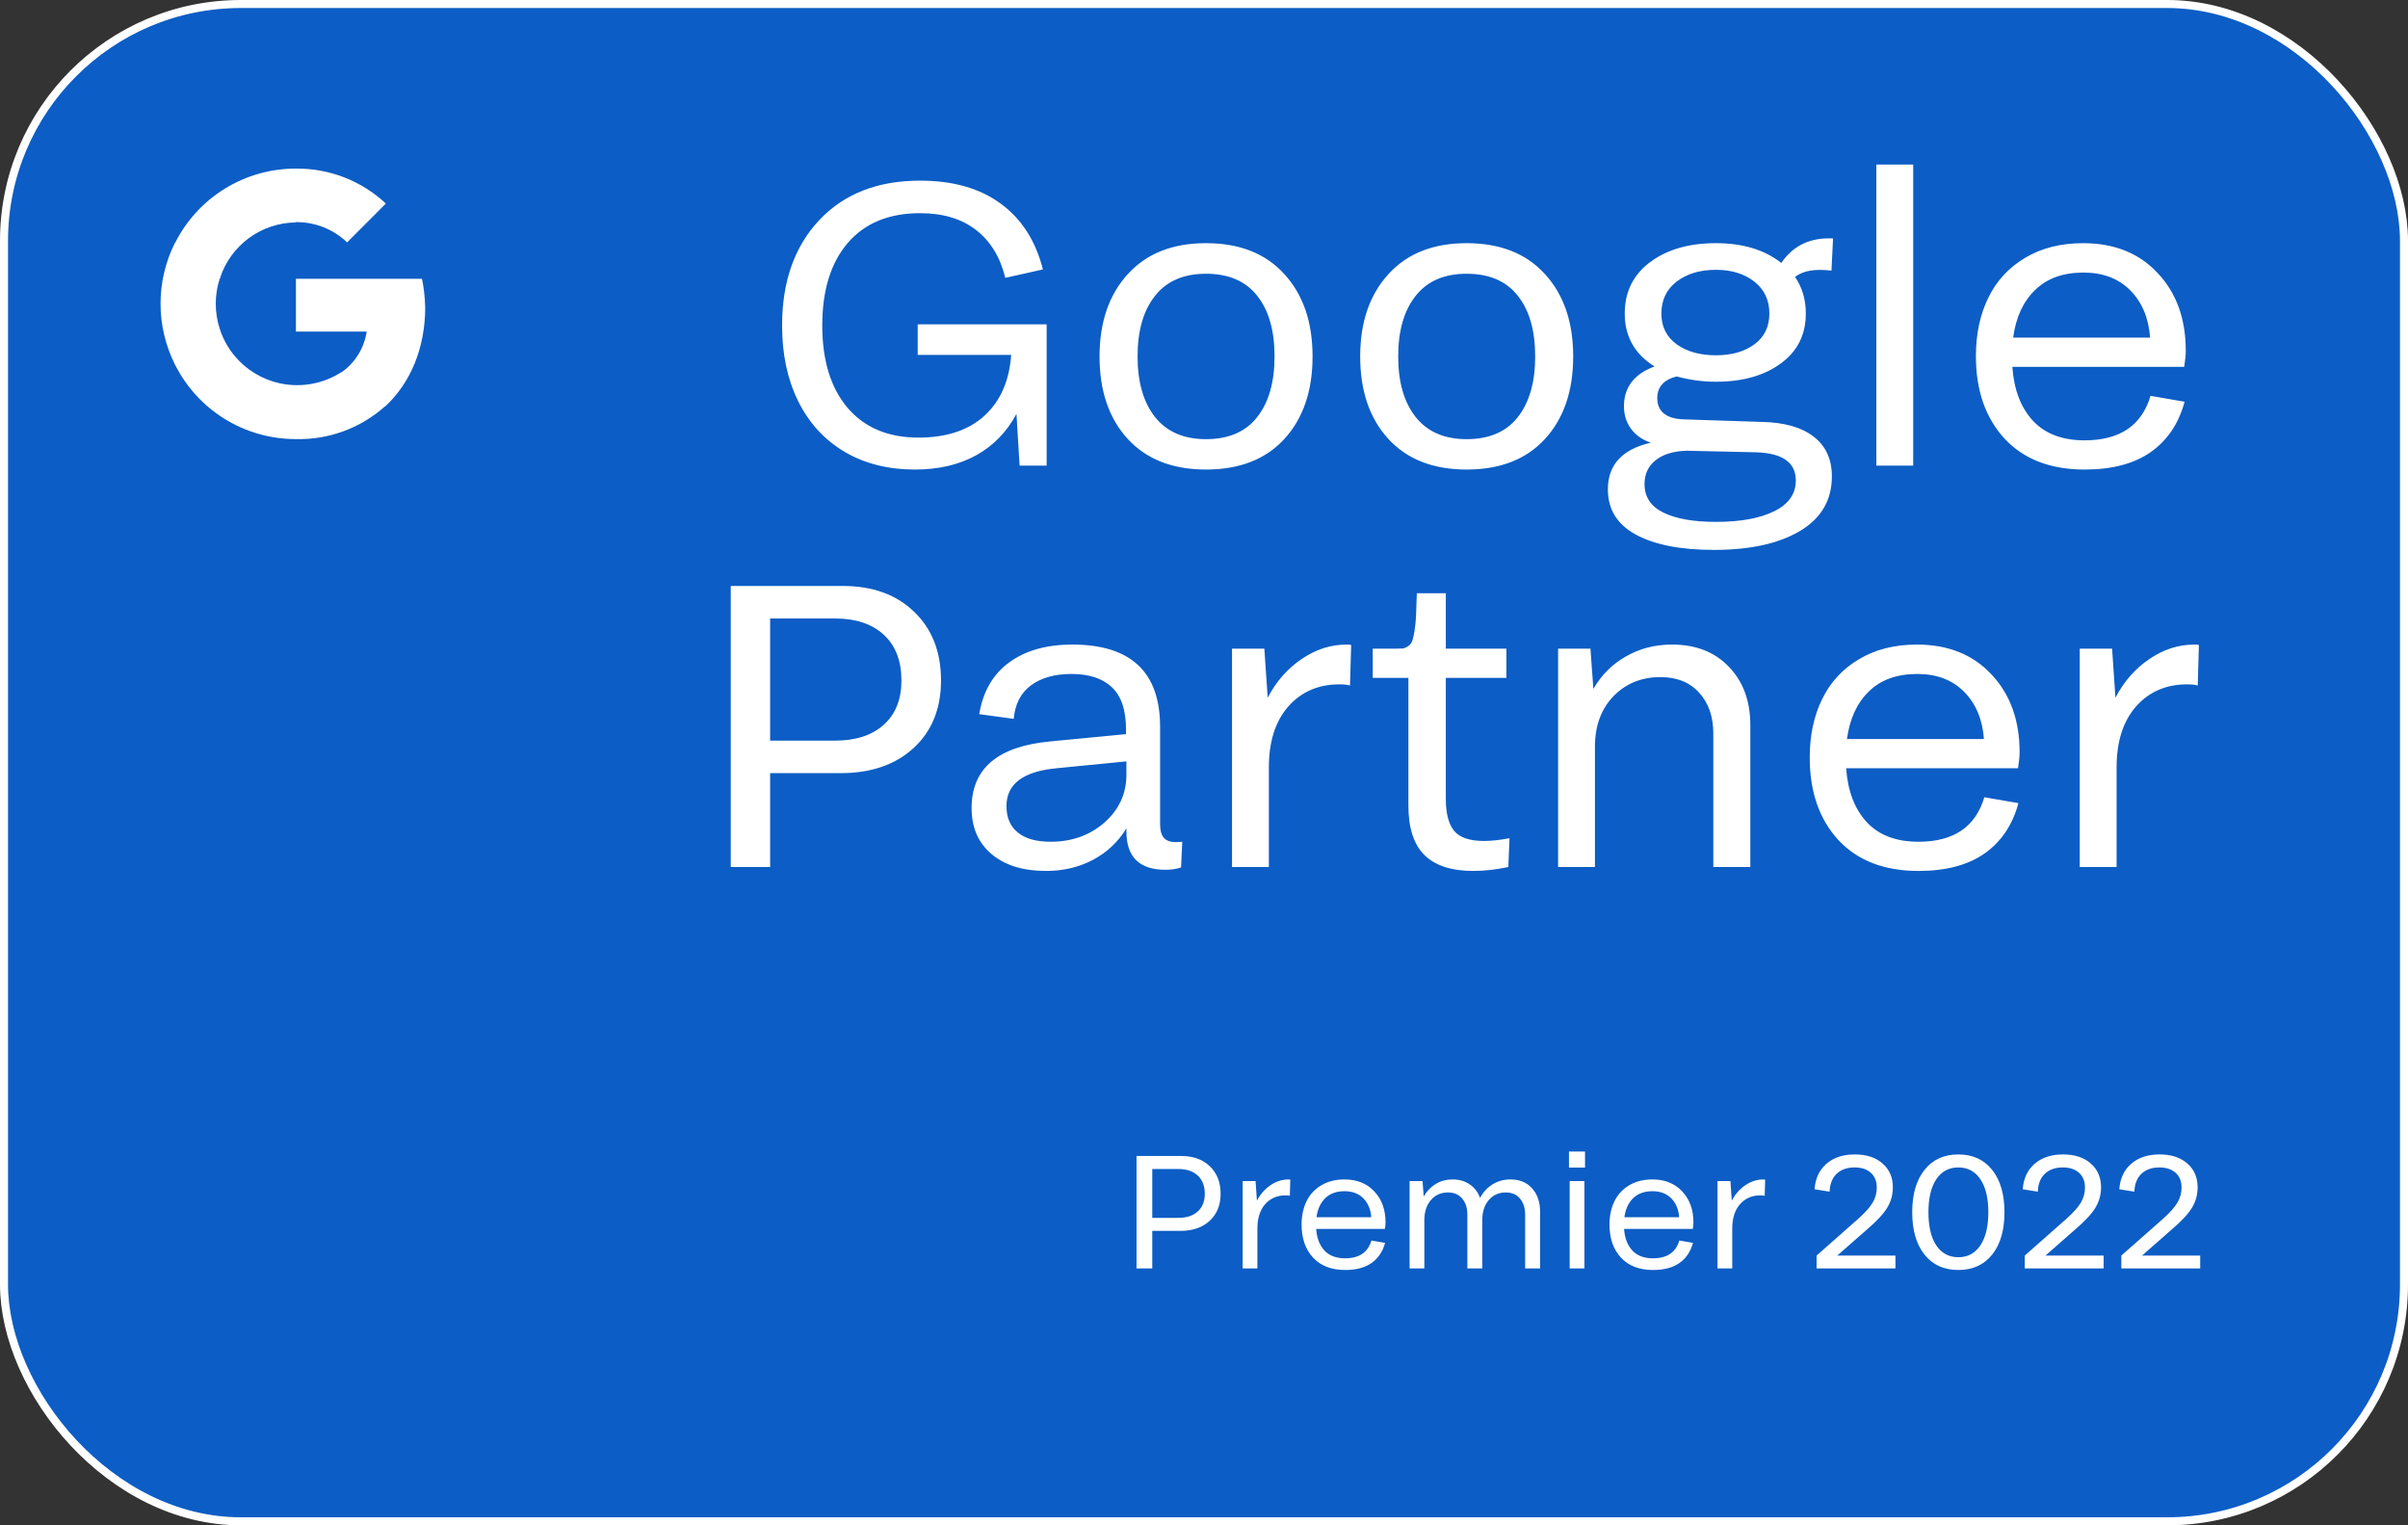 <svg width="300" height="190" viewBox="0 0 300 190" fill="none" xmlns="http://www.w3.org/2000/svg">
<rect x="0" y="0" width="300" height="190" fill="#333333" stroke="none"/>
<rect x="0.5" y="0.5" width="299" height="189" rx="29.5" fill="#0C5DC5" stroke="white"/>
<path d="M52.968 38.18C52.939 37.021 52.808 35.866 52.577 34.729H36.867V41.303H45.683C45.531 42.326 45.171 43.306 44.624 44.183C44.077 45.06 43.356 45.816 42.505 46.402V50.642H47.971C51.148 47.706 52.976 43.365 52.976 38.235L52.968 38.18Z" fill="white"/>
<path d="M36.82 54.694C40.918 54.806 44.904 53.348 47.962 50.618L42.496 46.378C41.195 47.211 39.721 47.735 38.187 47.912C36.652 48.089 35.097 47.913 33.641 47.398C32.184 46.883 30.865 46.042 29.782 44.94C28.7 43.837 27.884 42.503 27.395 41.037H21.797V45.402C23.192 48.193 25.336 50.54 27.989 52.181C30.642 53.822 33.7 54.692 36.82 54.694Z" fill="white"/>
<path d="M27.403 41.039C26.705 38.956 26.705 36.703 27.403 34.62V30.255H21.796C20.615 32.605 20 35.199 20 37.829C20 40.46 20.615 43.053 21.796 45.403L27.403 41.039Z" fill="white"/>
<path d="M36.82 27.67C39.21 27.633 41.519 28.539 43.246 30.192L48.072 25.358C45.026 22.506 40.993 20.944 36.82 21.002C33.7 21.003 30.642 21.873 27.989 23.514C25.336 25.155 23.192 27.503 21.797 30.293L27.403 34.658C28.048 32.66 29.304 30.915 30.993 29.668C32.683 28.422 34.721 27.736 36.82 27.709V27.67Z" fill="white"/>
<path d="M97.436 40.544C97.436 35.092 98.975 30.721 102.051 27.434C105.143 24.146 109.334 22.502 114.624 22.502C118.726 22.502 122.07 23.454 124.658 25.358C127.262 27.246 129.02 29.981 129.932 33.562L125.244 34.611C124.609 32.023 123.397 30.038 121.606 28.654C119.816 27.255 117.489 26.555 114.624 26.555C110.75 26.555 107.747 27.792 105.615 30.266C103.499 32.74 102.441 36.166 102.441 40.544C102.441 44.89 103.491 48.308 105.591 50.798C107.707 53.272 110.653 54.509 114.429 54.509C117.928 54.509 120.671 53.597 122.656 51.774C124.642 49.952 125.749 47.429 125.977 44.206H114.331V40.398H130.396V58H127.026L126.636 51.555C125.448 53.785 123.779 55.502 121.631 56.706C119.482 57.894 116.935 58.488 113.989 58.488C110.636 58.488 107.707 57.748 105.2 56.267C102.694 54.769 100.773 52.67 99.439 49.968C98.104 47.266 97.436 44.125 97.436 40.544ZM150.244 58.488C146.077 58.488 142.822 57.211 140.479 54.655C138.151 52.1 136.987 48.682 136.987 44.401C136.987 40.137 138.159 36.719 140.503 34.148C142.847 31.576 146.094 30.29 150.244 30.29C154.427 30.29 157.682 31.576 160.01 34.148C162.354 36.703 163.525 40.121 163.525 44.401C163.525 48.698 162.354 52.124 160.01 54.68C157.682 57.219 154.427 58.488 150.244 58.488ZM150.244 54.704C153.06 54.704 155.184 53.793 156.616 51.97C158.065 50.13 158.789 47.608 158.789 44.401C158.789 41.162 158.065 38.64 156.616 36.833C155.184 35.01 153.06 34.099 150.244 34.099C147.461 34.099 145.345 35.018 143.896 36.857C142.448 38.68 141.724 41.195 141.724 44.401C141.724 47.592 142.448 50.106 143.896 51.945C145.361 53.785 147.477 54.704 150.244 54.704ZM182.715 58.488C178.548 58.488 175.293 57.211 172.949 54.655C170.622 52.1 169.458 48.682 169.458 44.401C169.458 40.137 170.63 36.719 172.974 34.148C175.317 31.576 178.564 30.29 182.715 30.29C186.898 30.29 190.153 31.576 192.48 34.148C194.824 36.703 195.996 40.121 195.996 44.401C195.996 48.698 194.824 52.124 192.48 54.68C190.153 57.219 186.898 58.488 182.715 58.488ZM182.715 54.704C185.531 54.704 187.655 53.793 189.087 51.97C190.535 50.13 191.26 47.608 191.26 44.401C191.26 41.162 190.535 38.64 189.087 36.833C187.655 35.01 185.531 34.099 182.715 34.099C179.932 34.099 177.816 35.018 176.367 36.857C174.919 38.68 174.194 41.195 174.194 44.401C174.194 47.592 174.919 50.106 176.367 51.945C177.832 53.785 179.948 54.704 182.715 54.704ZM205.566 32.658C207.682 31.079 210.417 30.29 213.77 30.29C217.122 30.29 219.84 31.112 221.924 32.756C223.405 30.575 225.553 29.558 228.369 29.704L228.174 33.708C227.148 33.594 226.27 33.594 225.537 33.708C224.821 33.822 224.186 34.082 223.633 34.489C224.528 35.791 224.976 37.313 224.976 39.055C224.976 41.691 223.934 43.767 221.851 45.28C219.784 46.794 217.09 47.551 213.77 47.551C212.142 47.551 210.514 47.331 208.887 46.892C207.275 47.298 206.47 48.202 206.47 49.602C206.47 50.432 206.755 51.075 207.324 51.53C207.894 51.97 208.708 52.206 209.766 52.238L219.531 52.556C222.347 52.621 224.495 53.239 225.977 54.411C227.474 55.567 228.223 57.211 228.223 59.343C228.223 62.289 226.904 64.551 224.268 66.13C221.631 67.709 218.05 68.498 213.525 68.498C209.375 68.498 206.136 67.863 203.809 66.594C201.481 65.341 200.317 63.461 200.317 60.954C200.317 57.894 202.1 55.957 205.664 55.144C204.606 54.785 203.784 54.208 203.198 53.41C202.612 52.613 202.319 51.677 202.319 50.602C202.319 48.242 203.589 46.59 206.128 45.647C203.654 44.1 202.417 41.903 202.417 39.055C202.417 36.369 203.467 34.237 205.566 32.658ZM220.435 39.055C220.435 37.378 219.808 36.052 218.555 35.075C217.318 34.099 215.723 33.61 213.77 33.61C211.784 33.61 210.156 34.099 208.887 35.075C207.617 36.052 206.982 37.378 206.982 39.055C206.982 40.682 207.617 41.96 208.887 42.888C210.156 43.799 211.784 44.255 213.77 44.255C215.739 44.255 217.342 43.799 218.579 42.888C219.816 41.976 220.435 40.699 220.435 39.055ZM204.883 60.295C204.883 61.89 205.656 63.07 207.202 63.835C208.765 64.616 210.954 65.007 213.77 65.007C216.862 65.007 219.295 64.559 221.069 63.664C222.843 62.785 223.73 61.516 223.73 59.855C223.73 57.609 222.078 56.438 218.774 56.34L210.132 56.145C208.472 56.193 207.178 56.592 206.25 57.341C205.339 58.073 204.883 59.058 204.883 60.295ZM238.354 58H233.765V20.5H238.354V58ZM259.717 58.488C255.452 58.488 252.124 57.203 249.731 54.631C247.355 52.043 246.167 48.617 246.167 44.352C246.167 41.618 246.68 39.201 247.705 37.102C248.73 34.986 250.26 33.325 252.295 32.121C254.329 30.9 256.738 30.29 259.521 30.29C263.411 30.29 266.512 31.535 268.823 34.025C271.151 36.499 272.314 39.722 272.314 43.693C272.314 44.214 272.249 44.882 272.119 45.695H250.708C250.903 48.527 251.758 50.765 253.271 52.409C254.785 54.037 256.934 54.851 259.717 54.851C264.095 54.851 266.829 53.003 267.92 49.309L272.168 50.041C271.436 52.759 270.028 54.851 267.944 56.315C265.877 57.764 263.135 58.488 259.717 58.488ZM259.57 33.952C257.031 33.952 255.021 34.676 253.54 36.125C252.059 37.557 251.147 39.535 250.806 42.058H267.871C267.692 39.616 266.87 37.655 265.405 36.174C263.94 34.693 261.995 33.952 259.57 33.952ZM91.04 108V72.99H105.005C108.716 72.99 111.678 74.064 113.892 76.213C116.121 78.345 117.236 81.193 117.236 84.758C117.236 88.273 116.097 91.081 113.818 93.181C111.54 95.264 108.512 96.306 104.736 96.306H95.947V108H91.04ZM104.053 77.043H95.947V92.253H104.053C106.624 92.253 108.643 91.594 110.107 90.275C111.572 88.957 112.305 87.118 112.305 84.758C112.305 82.316 111.572 80.42 110.107 79.069C108.643 77.718 106.624 77.043 104.053 77.043ZM121.997 88.957C122.469 86.125 123.714 83.977 125.732 82.512C127.751 81.031 130.371 80.29 133.594 80.29C140.885 80.29 144.531 83.708 144.531 90.544V102.653C144.531 103.451 144.694 104.029 145.02 104.387C145.345 104.729 145.833 104.899 146.484 104.899C146.582 104.899 146.729 104.891 146.924 104.875C147.119 104.859 147.241 104.851 147.29 104.851L147.144 108.049C146.574 108.244 145.923 108.342 145.19 108.342C141.951 108.342 140.332 106.747 140.332 103.557V103.19C139.307 104.867 137.923 106.169 136.182 107.097C134.44 108.024 132.479 108.488 130.298 108.488C127.45 108.488 125.195 107.788 123.535 106.389C121.875 104.989 121.045 103.076 121.045 100.651C121.045 95.72 124.325 92.953 130.884 92.351L140.283 91.447V90.861C140.283 88.453 139.697 86.703 138.525 85.612C137.37 84.505 135.693 83.952 133.496 83.952C131.413 83.952 129.728 84.424 128.442 85.368C127.173 86.312 126.457 87.704 126.294 89.543L121.997 88.957ZM125.391 100.407C125.391 101.84 125.863 102.938 126.807 103.703C127.751 104.468 129.11 104.851 130.884 104.851C133.537 104.851 135.775 104.053 137.598 102.458C139.421 100.847 140.332 98.861 140.332 96.501V94.841L131.641 95.695C127.474 96.086 125.391 97.657 125.391 100.407ZM153.491 108V80.803H157.52L157.935 86.906C158.993 84.888 160.4 83.285 162.158 82.097C163.916 80.892 165.788 80.29 167.773 80.29C168.083 80.29 168.27 80.306 168.335 80.339L168.188 85.393C167.896 85.295 167.456 85.246 166.87 85.246C164.25 85.246 162.126 86.166 160.498 88.005C158.887 89.844 158.081 92.375 158.081 95.598V108H153.491ZM175.464 100.31V84.44H171.021V80.803H173.706C174.162 80.803 174.504 80.795 174.731 80.778C174.976 80.746 175.212 80.648 175.439 80.485C175.684 80.306 175.846 80.103 175.928 79.875C176.025 79.631 176.123 79.216 176.221 78.63C176.318 78.044 176.383 77.409 176.416 76.726C176.449 76.042 176.481 75.098 176.514 73.894H180.127V80.803H187.671V84.44H180.127V99.504C180.127 101.311 180.469 102.637 181.152 103.483C181.836 104.33 183.089 104.753 184.912 104.753C185.791 104.753 186.841 104.639 188.062 104.411L187.915 108C186.369 108.326 184.92 108.488 183.569 108.488C180.835 108.488 178.8 107.829 177.466 106.511C176.131 105.192 175.464 103.125 175.464 100.31ZM194.116 108V80.803H198.145L198.511 85.808C199.52 84.066 200.879 82.715 202.588 81.755C204.297 80.778 206.201 80.29 208.301 80.29C211.279 80.29 213.647 81.218 215.405 83.073C217.179 84.912 218.066 87.338 218.066 90.349V108H213.452V91.35C213.452 89.266 212.866 87.582 211.694 86.296C210.539 84.994 208.927 84.343 206.86 84.343C204.5 84.343 202.547 85.14 201.001 86.735C199.471 88.33 198.706 90.422 198.706 93.01V108H194.116ZM239.014 108.488C234.749 108.488 231.421 107.202 229.028 104.631C226.652 102.043 225.464 98.617 225.464 94.353C225.464 91.618 225.977 89.201 227.002 87.102C228.027 84.986 229.557 83.326 231.592 82.121C233.626 80.9 236.035 80.29 238.818 80.29C242.708 80.29 245.809 81.535 248.12 84.025C250.448 86.499 251.611 89.722 251.611 93.693C251.611 94.214 251.546 94.882 251.416 95.695H230.005C230.2 98.527 231.055 100.765 232.568 102.409C234.082 104.037 236.23 104.851 239.014 104.851C243.392 104.851 246.126 103.003 247.217 99.309L251.465 100.041C250.732 102.759 249.325 104.851 247.241 106.315C245.174 107.764 242.432 108.488 239.014 108.488ZM238.867 83.952C236.328 83.952 234.318 84.676 232.837 86.125C231.356 87.557 230.444 89.535 230.103 92.058H247.168C246.989 89.616 246.167 87.655 244.702 86.174C243.237 84.693 241.292 83.952 238.867 83.952ZM259.106 108V80.803H263.135L263.55 86.906C264.608 84.888 266.016 83.285 267.773 82.097C269.531 80.892 271.403 80.29 273.389 80.29C273.698 80.29 273.885 80.306 273.95 80.339L273.804 85.393C273.511 85.295 273.071 85.246 272.485 85.246C269.865 85.246 267.741 86.166 266.113 88.005C264.502 89.844 263.696 92.375 263.696 95.598V108H259.106Z" fill="white"/>
<path d="M141.592 158V143.996H147.178C148.662 143.996 149.847 144.426 150.732 145.285C151.624 146.138 152.07 147.277 152.07 148.703C152.07 150.109 151.615 151.232 150.703 152.072C149.792 152.906 148.581 153.322 147.07 153.322H143.555V158H141.592ZM146.797 145.617H143.555V151.701H146.797C147.826 151.701 148.633 151.438 149.219 150.91C149.805 150.383 150.098 149.647 150.098 148.703C150.098 147.727 149.805 146.968 149.219 146.428C148.633 145.887 147.826 145.617 146.797 145.617ZM154.814 158V147.121H156.426L156.592 149.562C157.015 148.755 157.578 148.114 158.281 147.639C158.984 147.157 159.733 146.916 160.527 146.916C160.651 146.916 160.726 146.923 160.752 146.936L160.693 148.957C160.576 148.918 160.4 148.898 160.166 148.898C159.118 148.898 158.268 149.266 157.617 150.002C156.973 150.738 156.65 151.75 156.65 153.039V158H154.814ZM167.578 158.195C165.872 158.195 164.541 157.681 163.584 156.652C162.633 155.617 162.158 154.247 162.158 152.541C162.158 151.447 162.363 150.48 162.773 149.641C163.184 148.794 163.796 148.13 164.609 147.648C165.423 147.16 166.387 146.916 167.5 146.916C169.056 146.916 170.296 147.414 171.221 148.41C172.152 149.4 172.617 150.689 172.617 152.277C172.617 152.486 172.591 152.753 172.539 153.078H163.975C164.053 154.211 164.395 155.106 165 155.764C165.605 156.415 166.465 156.74 167.578 156.74C169.329 156.74 170.423 156.001 170.859 154.523L172.559 154.816C172.266 155.904 171.702 156.74 170.869 157.326C170.042 157.906 168.945 158.195 167.578 158.195ZM167.52 148.381C166.504 148.381 165.7 148.671 165.107 149.25C164.515 149.823 164.15 150.614 164.014 151.623H170.84C170.768 150.646 170.439 149.862 169.854 149.27C169.268 148.677 168.49 148.381 167.52 148.381ZM175.615 158V147.121H177.227L177.373 149.035C177.764 148.365 178.265 147.844 178.877 147.473C179.495 147.102 180.192 146.916 180.967 146.916C181.794 146.916 182.507 147.121 183.105 147.531C183.704 147.941 184.134 148.505 184.395 149.221C184.772 148.505 185.29 147.941 185.947 147.531C186.605 147.121 187.347 146.916 188.174 146.916C189.313 146.916 190.215 147.287 190.879 148.029C191.543 148.765 191.875 149.742 191.875 150.959V158H190.01V151.32C190.01 150.487 189.798 149.816 189.375 149.309C188.958 148.794 188.369 148.537 187.607 148.537C186.722 148.537 186.009 148.856 185.469 149.494C184.935 150.126 184.668 150.962 184.668 152.004V158H182.812V151.32C182.812 150.487 182.601 149.816 182.178 149.309C181.755 148.794 181.159 148.537 180.391 148.537C179.512 148.537 178.802 148.856 178.262 149.494C177.721 150.126 177.451 150.962 177.451 152.004V158H175.615ZM195.469 145.441V143.439H197.471V145.441H195.469ZM195.557 158V147.121H197.393V158H195.557ZM205.938 158.195C204.232 158.195 202.9 157.681 201.943 156.652C200.993 155.617 200.518 154.247 200.518 152.541C200.518 151.447 200.723 150.48 201.133 149.641C201.543 148.794 202.155 148.13 202.969 147.648C203.783 147.16 204.746 146.916 205.859 146.916C207.415 146.916 208.656 147.414 209.58 148.41C210.511 149.4 210.977 150.689 210.977 152.277C210.977 152.486 210.951 152.753 210.898 153.078H202.334C202.412 154.211 202.754 155.106 203.359 155.764C203.965 156.415 204.824 156.74 205.938 156.74C207.689 156.74 208.783 156.001 209.219 154.523L210.918 154.816C210.625 155.904 210.062 156.74 209.229 157.326C208.402 157.906 207.305 158.195 205.938 158.195ZM205.879 148.381C204.863 148.381 204.059 148.671 203.467 149.25C202.874 149.823 202.51 150.614 202.373 151.623H209.199C209.128 150.646 208.799 149.862 208.213 149.27C207.627 148.677 206.849 148.381 205.879 148.381ZM213.975 158V147.121H215.586L215.752 149.562C216.175 148.755 216.738 148.114 217.441 147.639C218.145 147.157 218.893 146.916 219.688 146.916C219.811 146.916 219.886 146.923 219.912 146.936L219.854 148.957C219.736 148.918 219.561 148.898 219.326 148.898C218.278 148.898 217.428 149.266 216.777 150.002C216.133 150.738 215.811 151.75 215.811 153.039V158H213.975ZM226.318 156.398L231.465 151.857C232.357 151.063 232.972 150.376 233.311 149.797C233.649 149.217 233.818 148.592 233.818 147.922C233.818 147.147 233.574 146.538 233.086 146.096C232.598 145.646 231.924 145.422 231.064 145.422C230.114 145.422 229.365 145.686 228.818 146.213C228.271 146.734 227.979 147.476 227.939 148.439L226.064 148.137C226.162 146.796 226.657 145.738 227.549 144.963C228.447 144.188 229.626 143.801 231.084 143.801C232.529 143.801 233.678 144.175 234.531 144.924C235.391 145.666 235.82 146.659 235.82 147.902C235.82 148.82 235.589 149.66 235.127 150.422C234.671 151.184 233.848 152.076 232.656 153.098L228.896 156.398H236.143V158H226.318V156.398ZM243.975 158.195C242.191 158.195 240.788 157.557 239.766 156.281C238.743 154.999 238.232 153.238 238.232 150.998C238.232 148.765 238.743 147.007 239.766 145.725C240.788 144.442 242.191 143.801 243.975 143.801C245.765 143.801 247.171 144.442 248.193 145.725C249.215 147.007 249.727 148.765 249.727 150.998C249.727 153.238 249.215 154.999 248.193 156.281C247.171 157.557 245.765 158.195 243.975 158.195ZM243.975 156.604C245.153 156.604 246.071 156.109 246.729 155.119C247.386 154.13 247.715 152.756 247.715 150.998C247.715 149.24 247.386 147.873 246.729 146.896C246.071 145.913 245.153 145.422 243.975 145.422C242.803 145.422 241.888 145.913 241.23 146.896C240.579 147.873 240.254 149.24 240.254 150.998C240.254 152.762 240.579 154.139 241.23 155.129C241.888 156.112 242.803 156.604 243.975 156.604ZM252.256 156.398L257.402 151.857C258.294 151.063 258.91 150.376 259.248 149.797C259.587 149.217 259.756 148.592 259.756 147.922C259.756 147.147 259.512 146.538 259.023 146.096C258.535 145.646 257.861 145.422 257.002 145.422C256.051 145.422 255.303 145.686 254.756 146.213C254.209 146.734 253.916 147.476 253.877 148.439L252.002 148.137C252.1 146.796 252.594 145.738 253.486 144.963C254.385 144.188 255.563 143.801 257.021 143.801C258.467 143.801 259.616 144.175 260.469 144.924C261.328 145.666 261.758 146.659 261.758 147.902C261.758 148.82 261.527 149.66 261.064 150.422C260.609 151.184 259.785 152.076 258.594 153.098L254.834 156.398H262.08V158H252.256V156.398ZM264.287 156.398L269.434 151.857C270.326 151.063 270.941 150.376 271.279 149.797C271.618 149.217 271.787 148.592 271.787 147.922C271.787 147.147 271.543 146.538 271.055 146.096C270.566 145.646 269.893 145.422 269.033 145.422C268.083 145.422 267.334 145.686 266.787 146.213C266.24 146.734 265.947 147.476 265.908 148.439L264.033 148.137C264.131 146.796 264.626 145.738 265.518 144.963C266.416 144.188 267.594 143.801 269.053 143.801C270.498 143.801 271.647 144.175 272.5 144.924C273.359 145.666 273.789 146.659 273.789 147.902C273.789 148.82 273.558 149.66 273.096 150.422C272.64 151.184 271.816 152.076 270.625 153.098L266.865 156.398H274.111V158H264.287V156.398Z" fill="white"/>
</svg>
